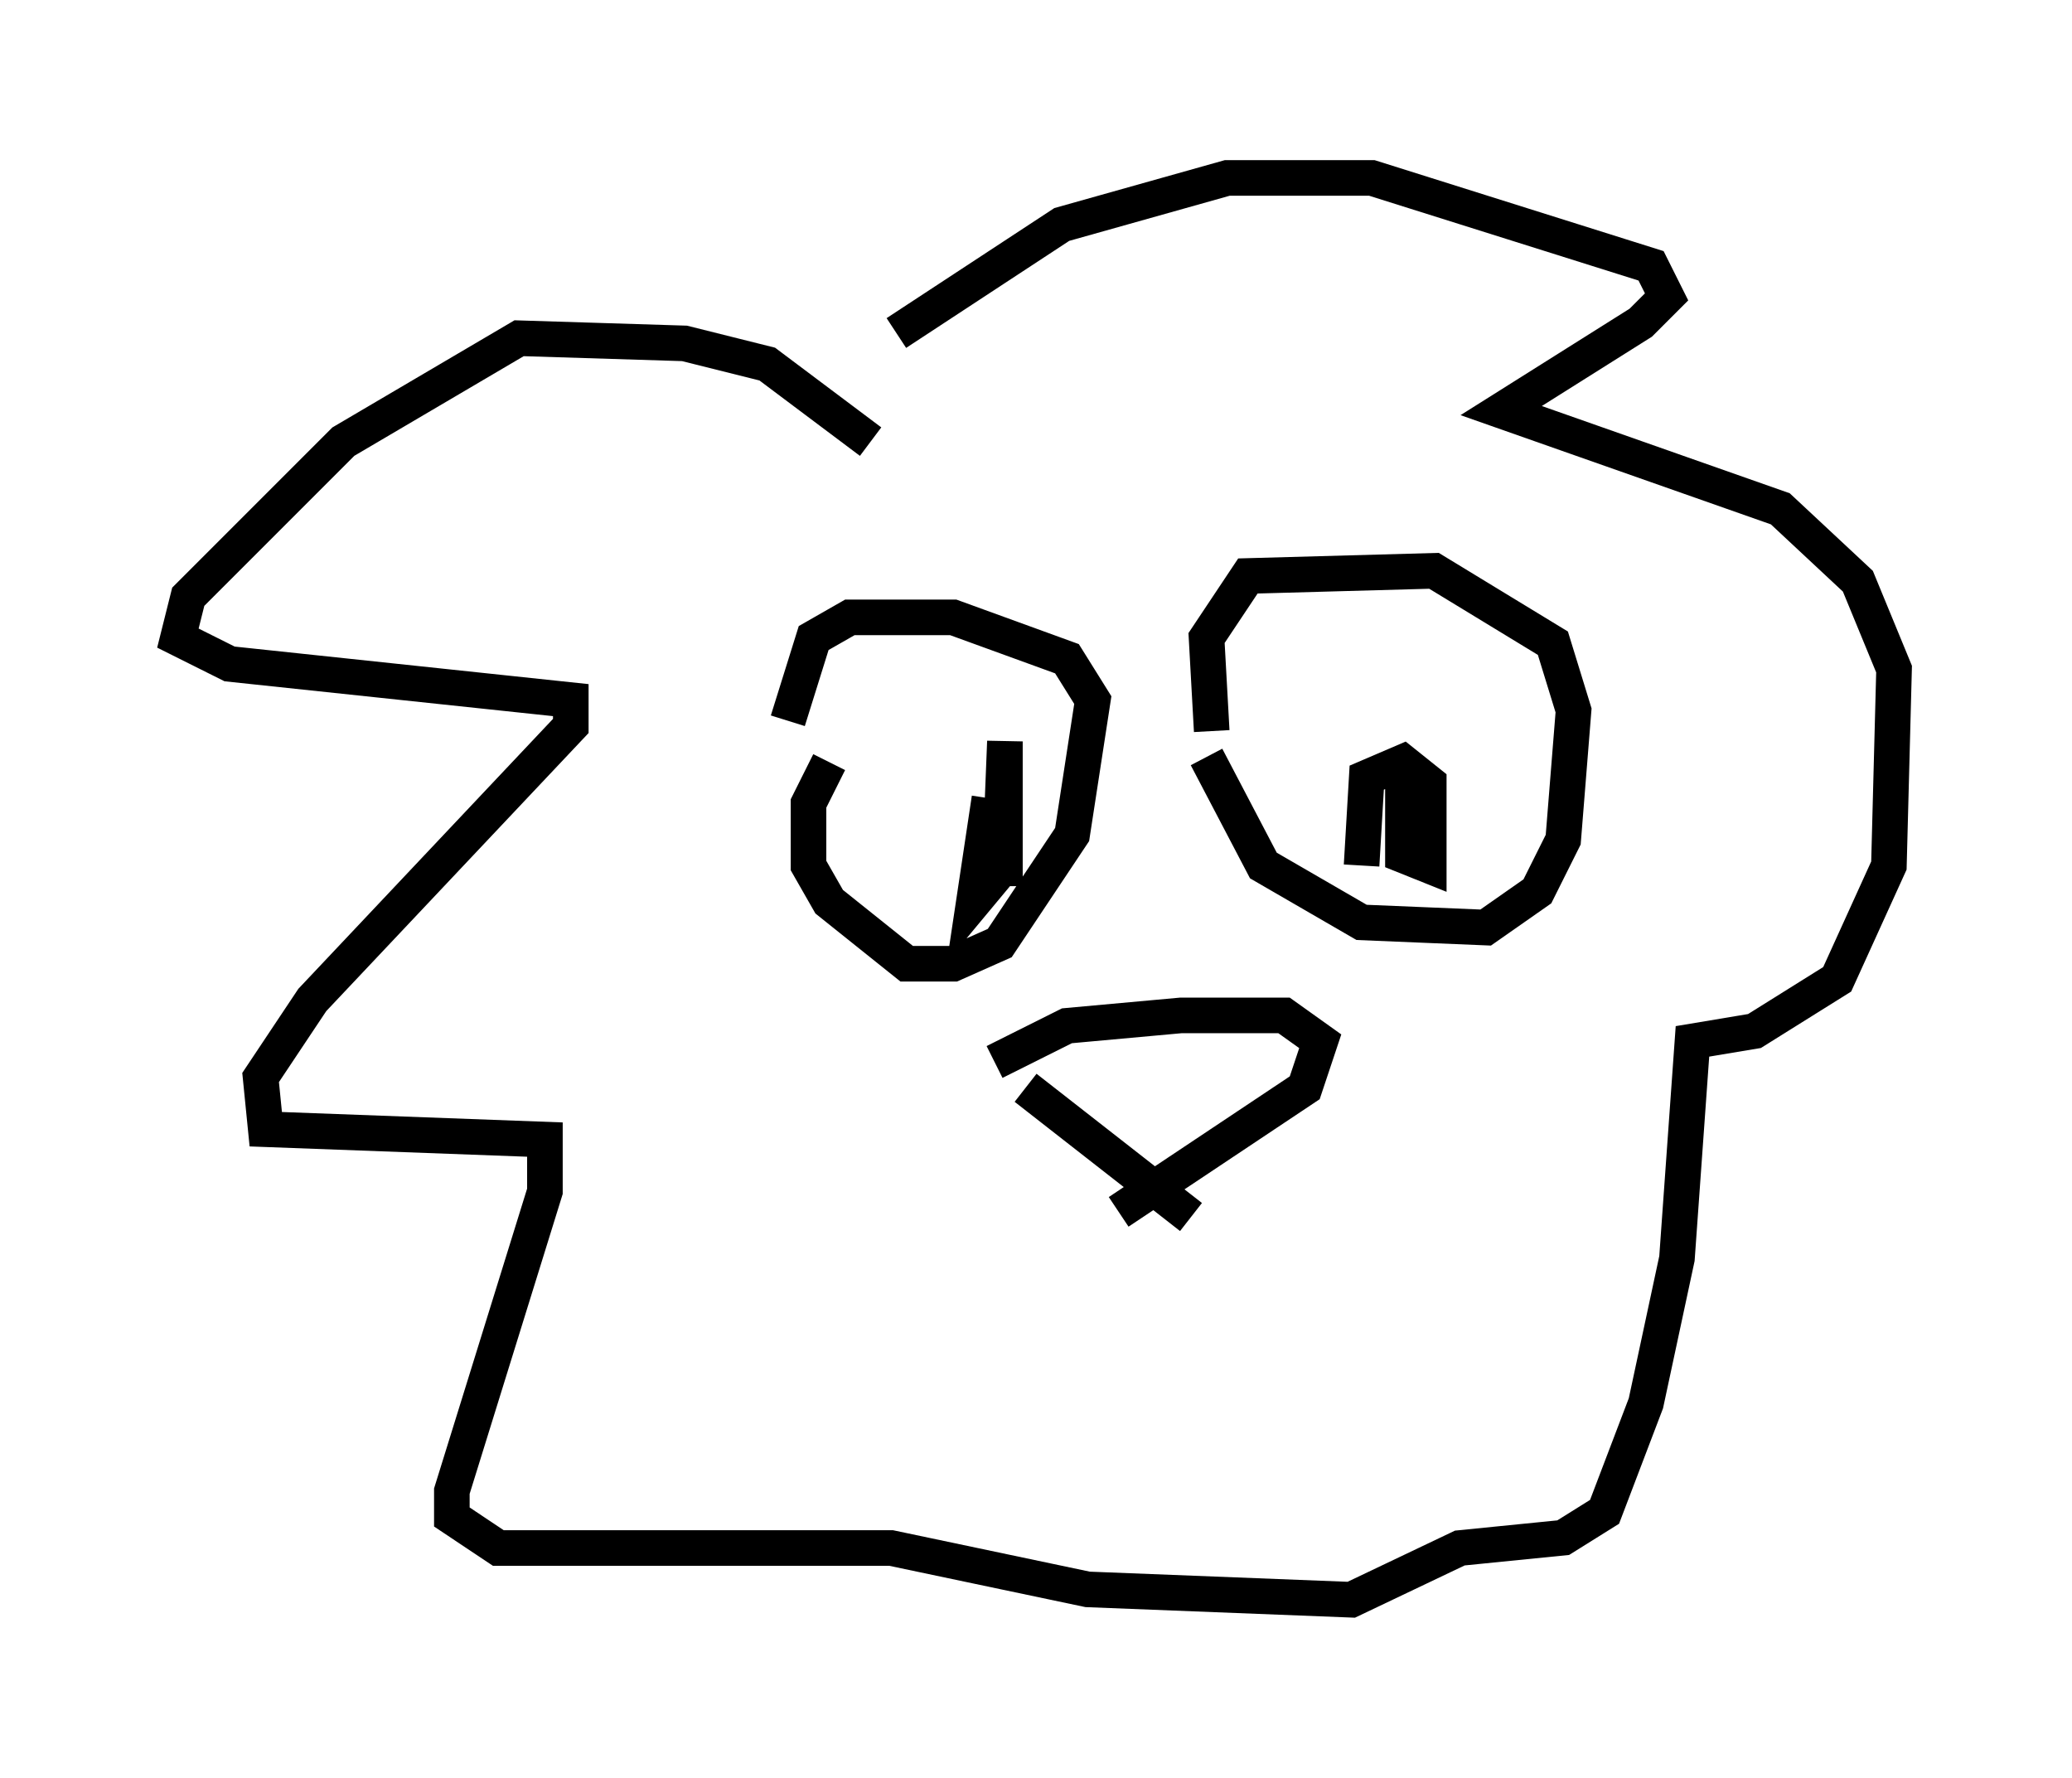 <?xml version="1.0" encoding="utf-8" ?>
<svg baseProfile="full" height="49.944" version="1.1" width="58.223" xmlns="http://www.w3.org/2000/svg" xmlns:ev="http://www.w3.org/2001/xml-events" xmlns:xlink="http://www.w3.org/1999/xlink"><defs /><rect fill="white" height="49.944" width="58.223" x="0" y="0" /><path d="M24.464, 13.134 m0.0, -0.726 l-2.905, -2.179 -2.324, -0.581 l-4.648, -0.145 -4.939, 2.905 l-4.358, 4.358 -0.291, 1.162 l1.453, 0.726 9.587, 1.017 l0.0, 0.726 -7.263, 7.698 l-1.453, 2.179 0.145, 1.453 l7.844, 0.291 0.0, 1.453 l-2.615, 8.425 0.0, 0.726 l1.307, 0.872 11.039, 0.0 l5.52, 1.162 7.408, 0.291 l3.05, -1.453 2.905, -0.291 l1.162, -0.726 1.162, -3.05 l0.872, -4.067 0.436, -6.101 l1.743, -0.291 2.324, -1.453 l1.453, -3.196 0.145, -5.52 l-1.017, -2.469 -2.179, -2.034 l-7.844, -2.76 3.922, -2.469 l0.726, -0.726 -0.436, -0.872 l-7.844, -2.469 -4.067, 0.0 l-4.648, 1.307 -4.648, 3.05 m-1.888, 12.056 l-0.581, 1.162 0.0, 1.743 l0.581, 1.017 2.179, 1.743 l1.307, 0.0 1.307, -0.581 l2.034, -3.05 0.581, -3.777 l-0.726, -1.162 -3.196, -1.162 l-2.905, 0.0 -1.017, 0.581 l-0.726, 2.324 m11.765, 1.017 l1.598, 3.05 2.76, 1.598 l3.486, 0.145 1.453, -1.017 l0.726, -1.453 0.291, -3.631 l-0.581, -1.888 -3.341, -2.034 l-5.229, 0.145 -1.162, 1.743 l0.145, 2.615 m-6.246, 1.888 l-0.436, 2.905 0.726, -0.872 l0.145, -3.631 0.0, 4.067 m11.184, -3.486 l0.0, 2.615 0.726, 0.291 l0.0, -2.324 -0.726, -0.581 l-1.017, 0.436 -0.145, 2.469 m-10.313, 5.52 l2.034, -1.017 3.196, -0.291 l2.905, 0.0 1.017, 0.726 l-0.436, 1.307 -5.229, 3.486 m-2.615, -3.486 l4.648, 3.631 " fill="none" stroke="black" stroke-width="1" /></svg>